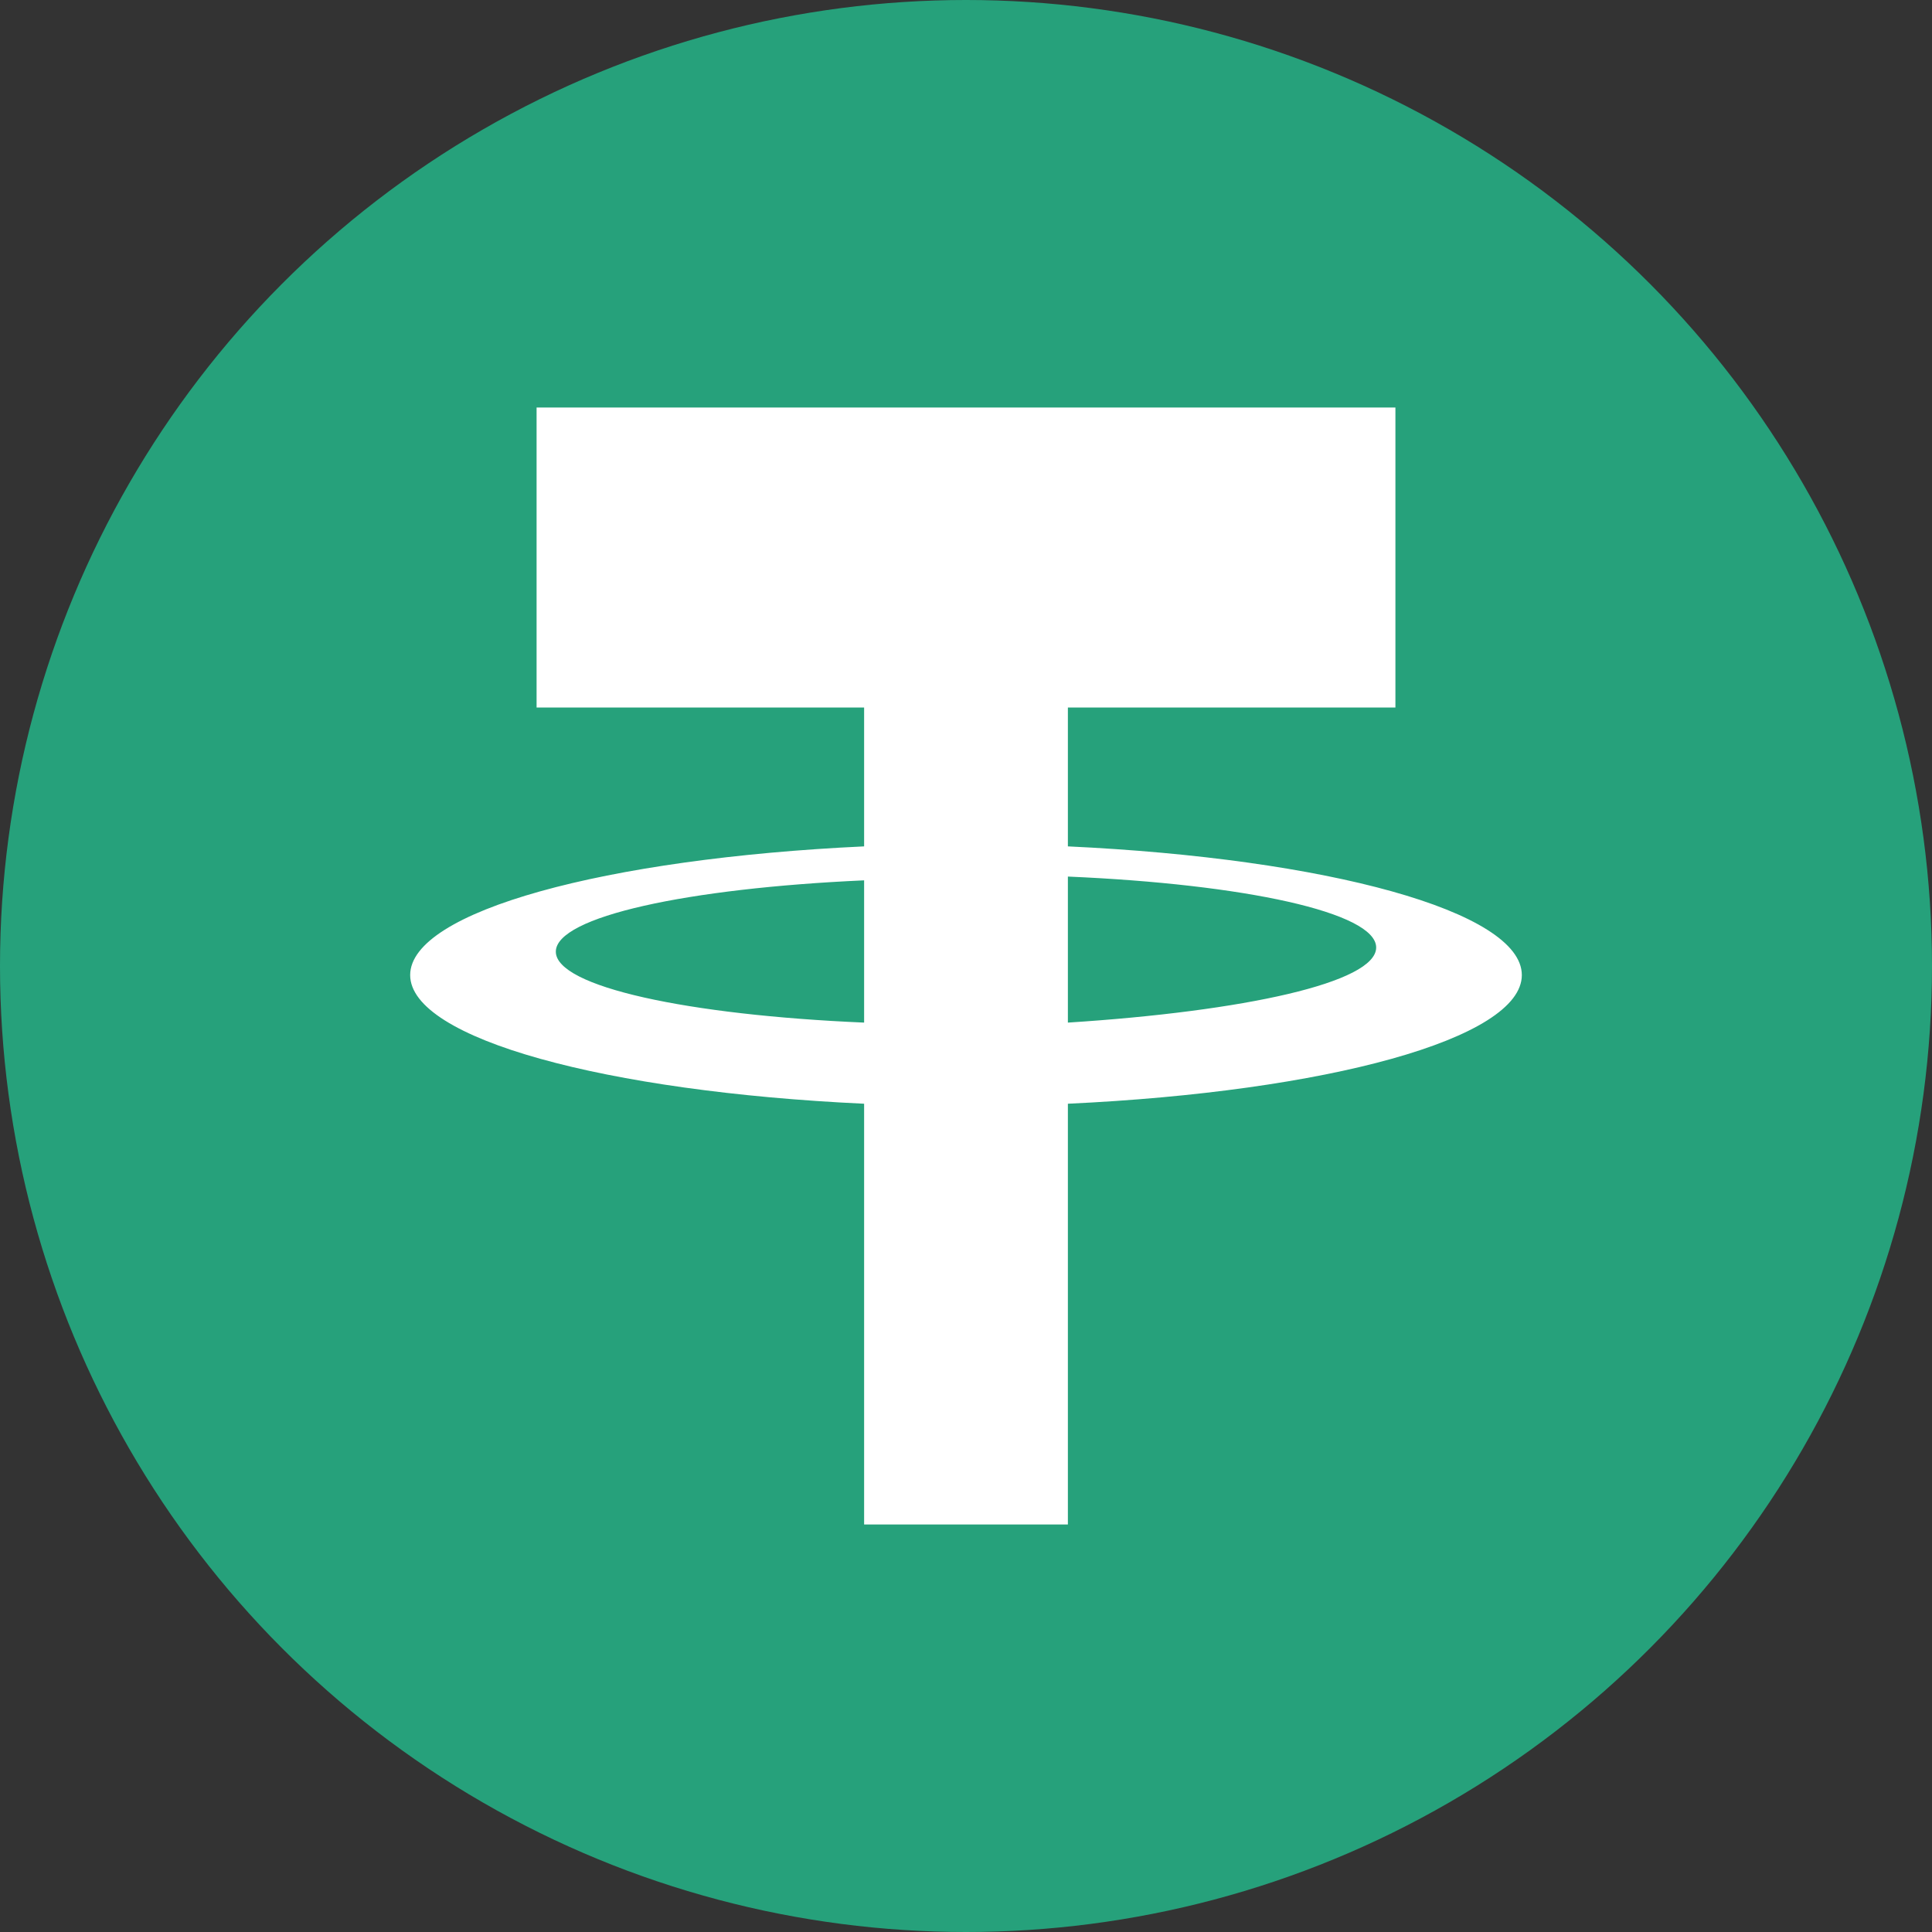 <svg xmlns="http://www.w3.org/2000/svg" viewBox="0 0 512 512">
  <rect x="0" y="0" width="512" height="512" fill="#333333" stroke="none"/>
  <circle cx="256" cy="256" r="256" fill="#26A17B"/>
  <path fill="#fff" d="M283 224.3v-36.8h86.8V108H142.2v79.5H229v36.8c-68.5 3.2-120.3 17.2-120.3 34.1s51.8 30.9 120.3 34.1V404h54v-111.5c68.5-3.2 120.3-17.2 120.3-34.1s-51.8-30.9-120.3-34.1zM283 271v-38.7c46.7 2 81.7 9.5 81.7 18.8s-35 16.9-81.7 19.9zm-54-38.7V271c-46.7-2-81.7-9.5-81.7-18.8s35-16.8 81.7-18.9z"/>
</svg>
